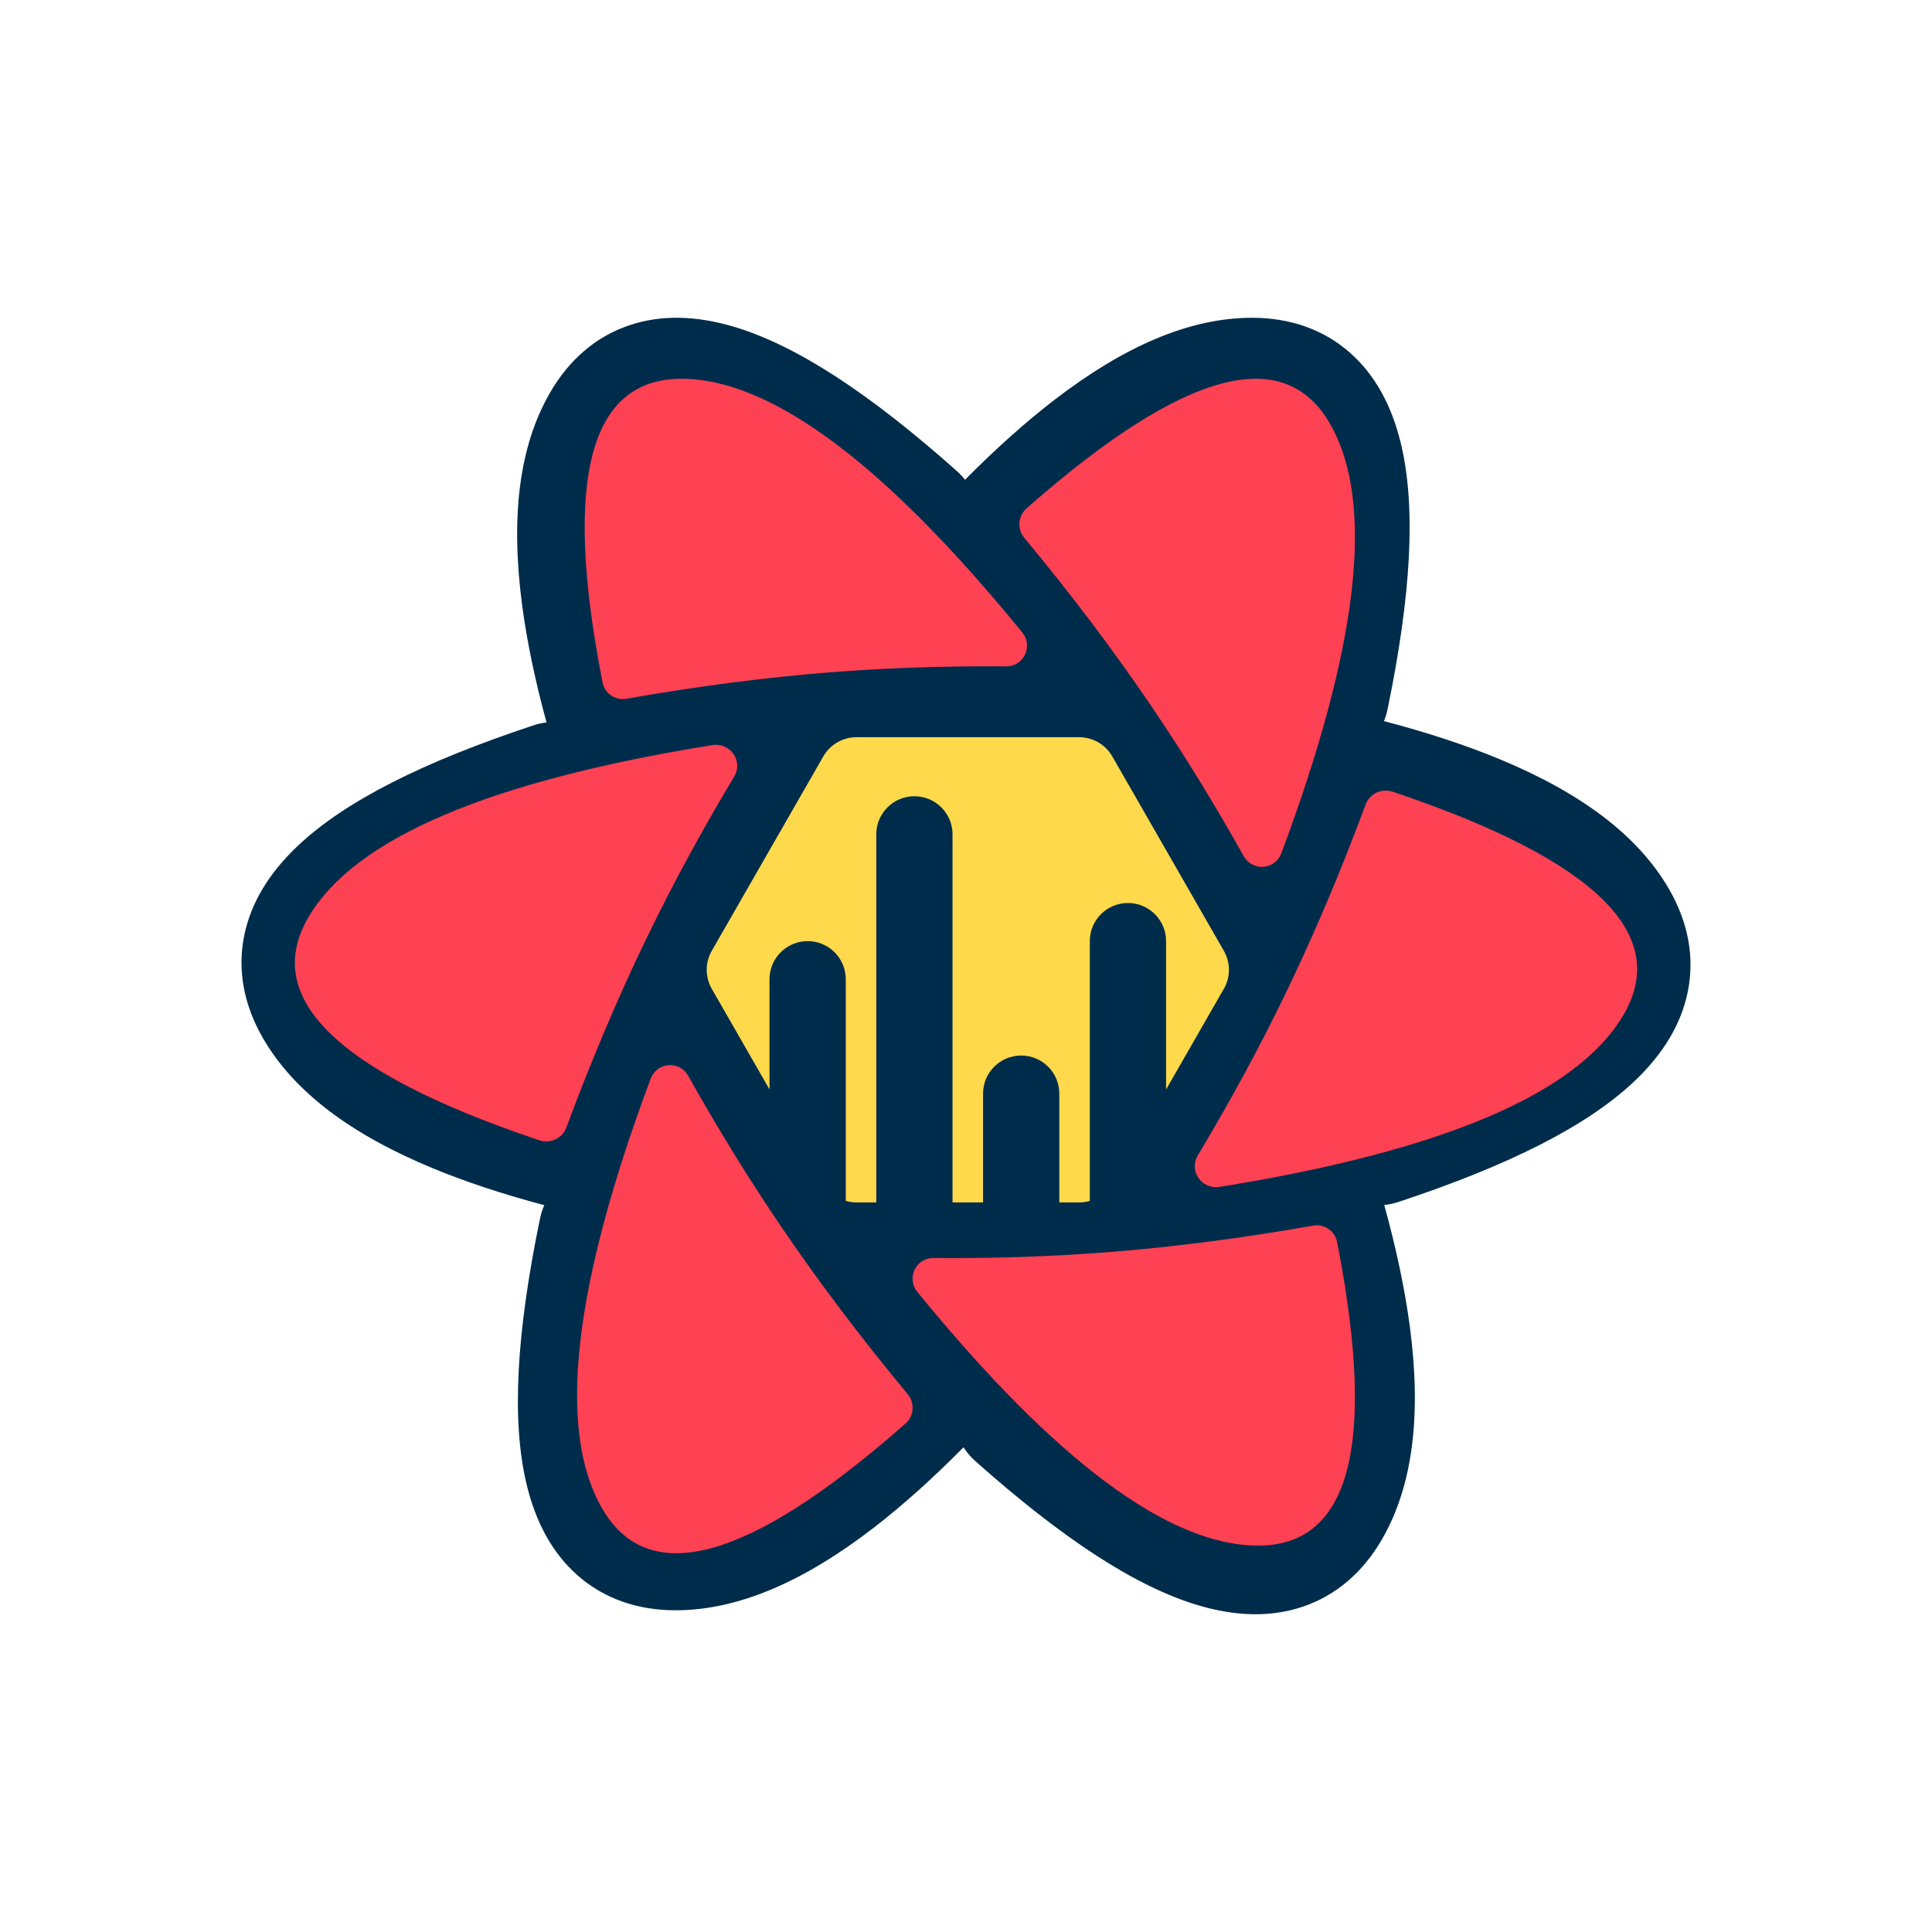 <svg width="300" height="300" viewBox="0 0 300 300" fill="none" xmlns="http://www.w3.org/2000/svg">
<rect width="300" height="300"/>
<path d="M215.458 110.144C219.121 92.403 219.907 78.797 217.54 68.916C216.132 63.04 213.557 58.246 209.643 54.788C205.511 51.136 200.286 49.344 194.416 49.344C184.731 49.344 174.551 53.756 163.671 62.137C159.233 65.555 154.627 69.675 149.844 74.5C149.463 74.01 149.033 73.549 148.554 73.122C135.03 61.084 123.645 53.604 113.907 50.72C108.117 49.005 102.681 48.842 97.73 50.506C92.505 52.263 88.341 55.894 85.403 60.981C80.555 69.375 79.277 80.405 81.084 94.025C81.821 99.576 83.08 105.623 84.86 112.176C84.189 112.256 83.516 112.405 82.849 112.626C65.691 118.306 53.542 124.414 46.186 131.394C41.81 135.547 38.952 140.171 37.919 145.289C36.828 150.691 37.892 156.11 40.826 161.192C45.665 169.575 54.562 176.186 67.238 181.422C72.328 183.524 78.087 185.429 84.521 187.141C84.228 187.803 84 188.507 83.847 189.244C80.185 206.985 79.399 220.592 81.766 230.472C83.174 236.348 85.749 241.142 89.663 244.601C93.795 248.252 99.02 250.044 104.89 250.044C114.574 250.044 124.755 245.632 135.635 237.251C140.12 233.797 144.777 229.625 149.615 224.734C150.112 225.512 150.724 226.235 151.446 226.878C164.97 238.916 176.355 246.396 186.093 249.28C191.883 250.995 197.319 251.158 202.27 249.494C207.495 247.737 211.659 244.106 214.597 239.019C219.445 230.625 220.723 219.595 218.916 205.975C218.152 200.223 216.828 193.939 214.945 187.112C215.681 187.037 216.42 186.882 217.151 186.64C234.309 180.96 246.458 174.852 253.814 167.872C258.19 163.719 261.048 159.095 262.081 153.977C263.172 148.575 262.108 143.156 259.174 138.074C254.335 129.691 245.437 123.08 232.762 117.844C227.52 115.679 221.569 113.724 214.902 111.972C215.139 111.391 215.327 110.78 215.458 110.144Z" fill="#002C4B"/>
<path fill-rule="evenodd" clip-rule="evenodd" d="M167.578 114.474C169.699 114.474 171.658 115.608 172.713 117.448L190.041 147.645C191.088 149.47 191.088 151.714 190.041 153.539L181.068 169.176L181.068 146.138C181.068 142.868 178.417 140.217 175.147 140.217C171.877 140.217 169.226 142.868 169.226 146.138L169.226 186.477C168.698 186.63 168.143 186.711 167.578 186.711H164.489L164.489 169.823C164.489 166.553 161.838 163.902 158.568 163.902C155.298 163.902 152.647 166.553 152.647 169.823L152.647 186.711H147.91L147.91 129.559C147.91 126.289 145.259 123.638 141.989 123.638C138.719 123.638 136.068 126.289 136.068 129.559L136.068 186.711H132.986C132.418 186.711 131.862 186.629 131.331 186.475L131.331 152.059C131.331 148.789 128.68 146.138 125.41 146.138C122.14 146.138 119.489 148.789 119.489 152.059L119.489 169.165L110.522 153.539C109.475 151.714 109.475 149.47 110.522 147.645L127.85 117.448C128.905 115.608 130.864 114.474 132.986 114.474H167.578Z" fill="#FFD94C"/>
<path fill-rule="evenodd" clip-rule="evenodd" d="M102.466 165.818C104.019 164.931 105.99 165.483 106.869 167.052L107.431 168.052C111.935 176.032 116.628 183.608 121.509 190.778C127.272 199.246 133.755 207.818 140.956 216.495C142.086 217.857 141.93 219.882 140.604 221.05L139.88 221.686C116.068 242.491 100.592 246.646 93.452 234.153C86.467 221.932 88.995 199.717 101.034 167.506C101.301 166.792 101.808 166.194 102.466 165.818ZM203.922 190.312C205.641 190.009 207.287 191.142 207.623 192.862L207.805 193.8C213.69 224.6 209.546 240 195.374 240C181.512 240 163.866 226.866 142.436 200.598C141.961 200.015 141.704 199.284 141.711 198.531C141.726 196.753 143.174 195.325 144.944 195.341L146.074 195.349C155.099 195.398 163.872 195.085 172.394 194.409C182.458 193.612 192.967 192.246 203.922 190.312ZM212.063 124.909C212.683 123.24 214.549 122.365 216.262 122.94L217.195 123.255C247.797 133.679 259.424 145.135 252.077 157.622C244.891 169.837 223.995 178.729 189.389 184.299C188.621 184.423 187.834 184.278 187.164 183.891C185.582 182.976 185.055 180.977 185.987 179.425L186.579 178.433C191.302 170.506 195.57 162.617 199.384 154.766C203.888 145.494 208.114 135.542 212.063 124.909ZM110.611 115.701C111.379 115.577 112.166 115.722 112.836 116.109C114.418 117.024 114.945 119.023 114.013 120.575L113.421 121.567C108.698 129.494 104.43 137.383 100.616 145.234C96.112 154.506 91.886 164.458 87.937 175.091C87.317 176.76 85.451 177.635 83.738 177.06L82.805 176.745C52.203 166.321 40.576 154.865 47.923 142.378C55.109 130.163 76.005 121.271 110.611 115.701ZM160.12 78.314C183.932 57.509 199.408 53.353 206.548 65.847C213.533 78.068 211.005 100.283 198.966 132.494C198.698 133.208 198.192 133.806 197.534 134.182C195.981 135.069 194.01 134.517 193.131 132.948L192.569 131.948C188.065 123.967 183.372 116.392 178.491 109.222C172.728 100.754 166.245 92.182 159.044 83.505C157.914 82.143 158.07 80.118 159.396 78.95L160.12 78.314ZM105.81 58.816C119.673 58.816 137.319 71.95 158.748 98.218C159.223 98.801 159.48 99.532 159.474 100.285C159.458 102.062 158.01 103.491 156.24 103.475L155.11 103.467C146.085 103.418 137.312 103.731 128.79 104.406C118.726 105.204 108.217 106.57 97.262 108.503C95.543 108.807 93.897 107.674 93.561 105.954L93.379 105.016C87.495 74.216 91.638 58.816 105.81 58.816Z" fill="#FF4154"/>
</svg>
